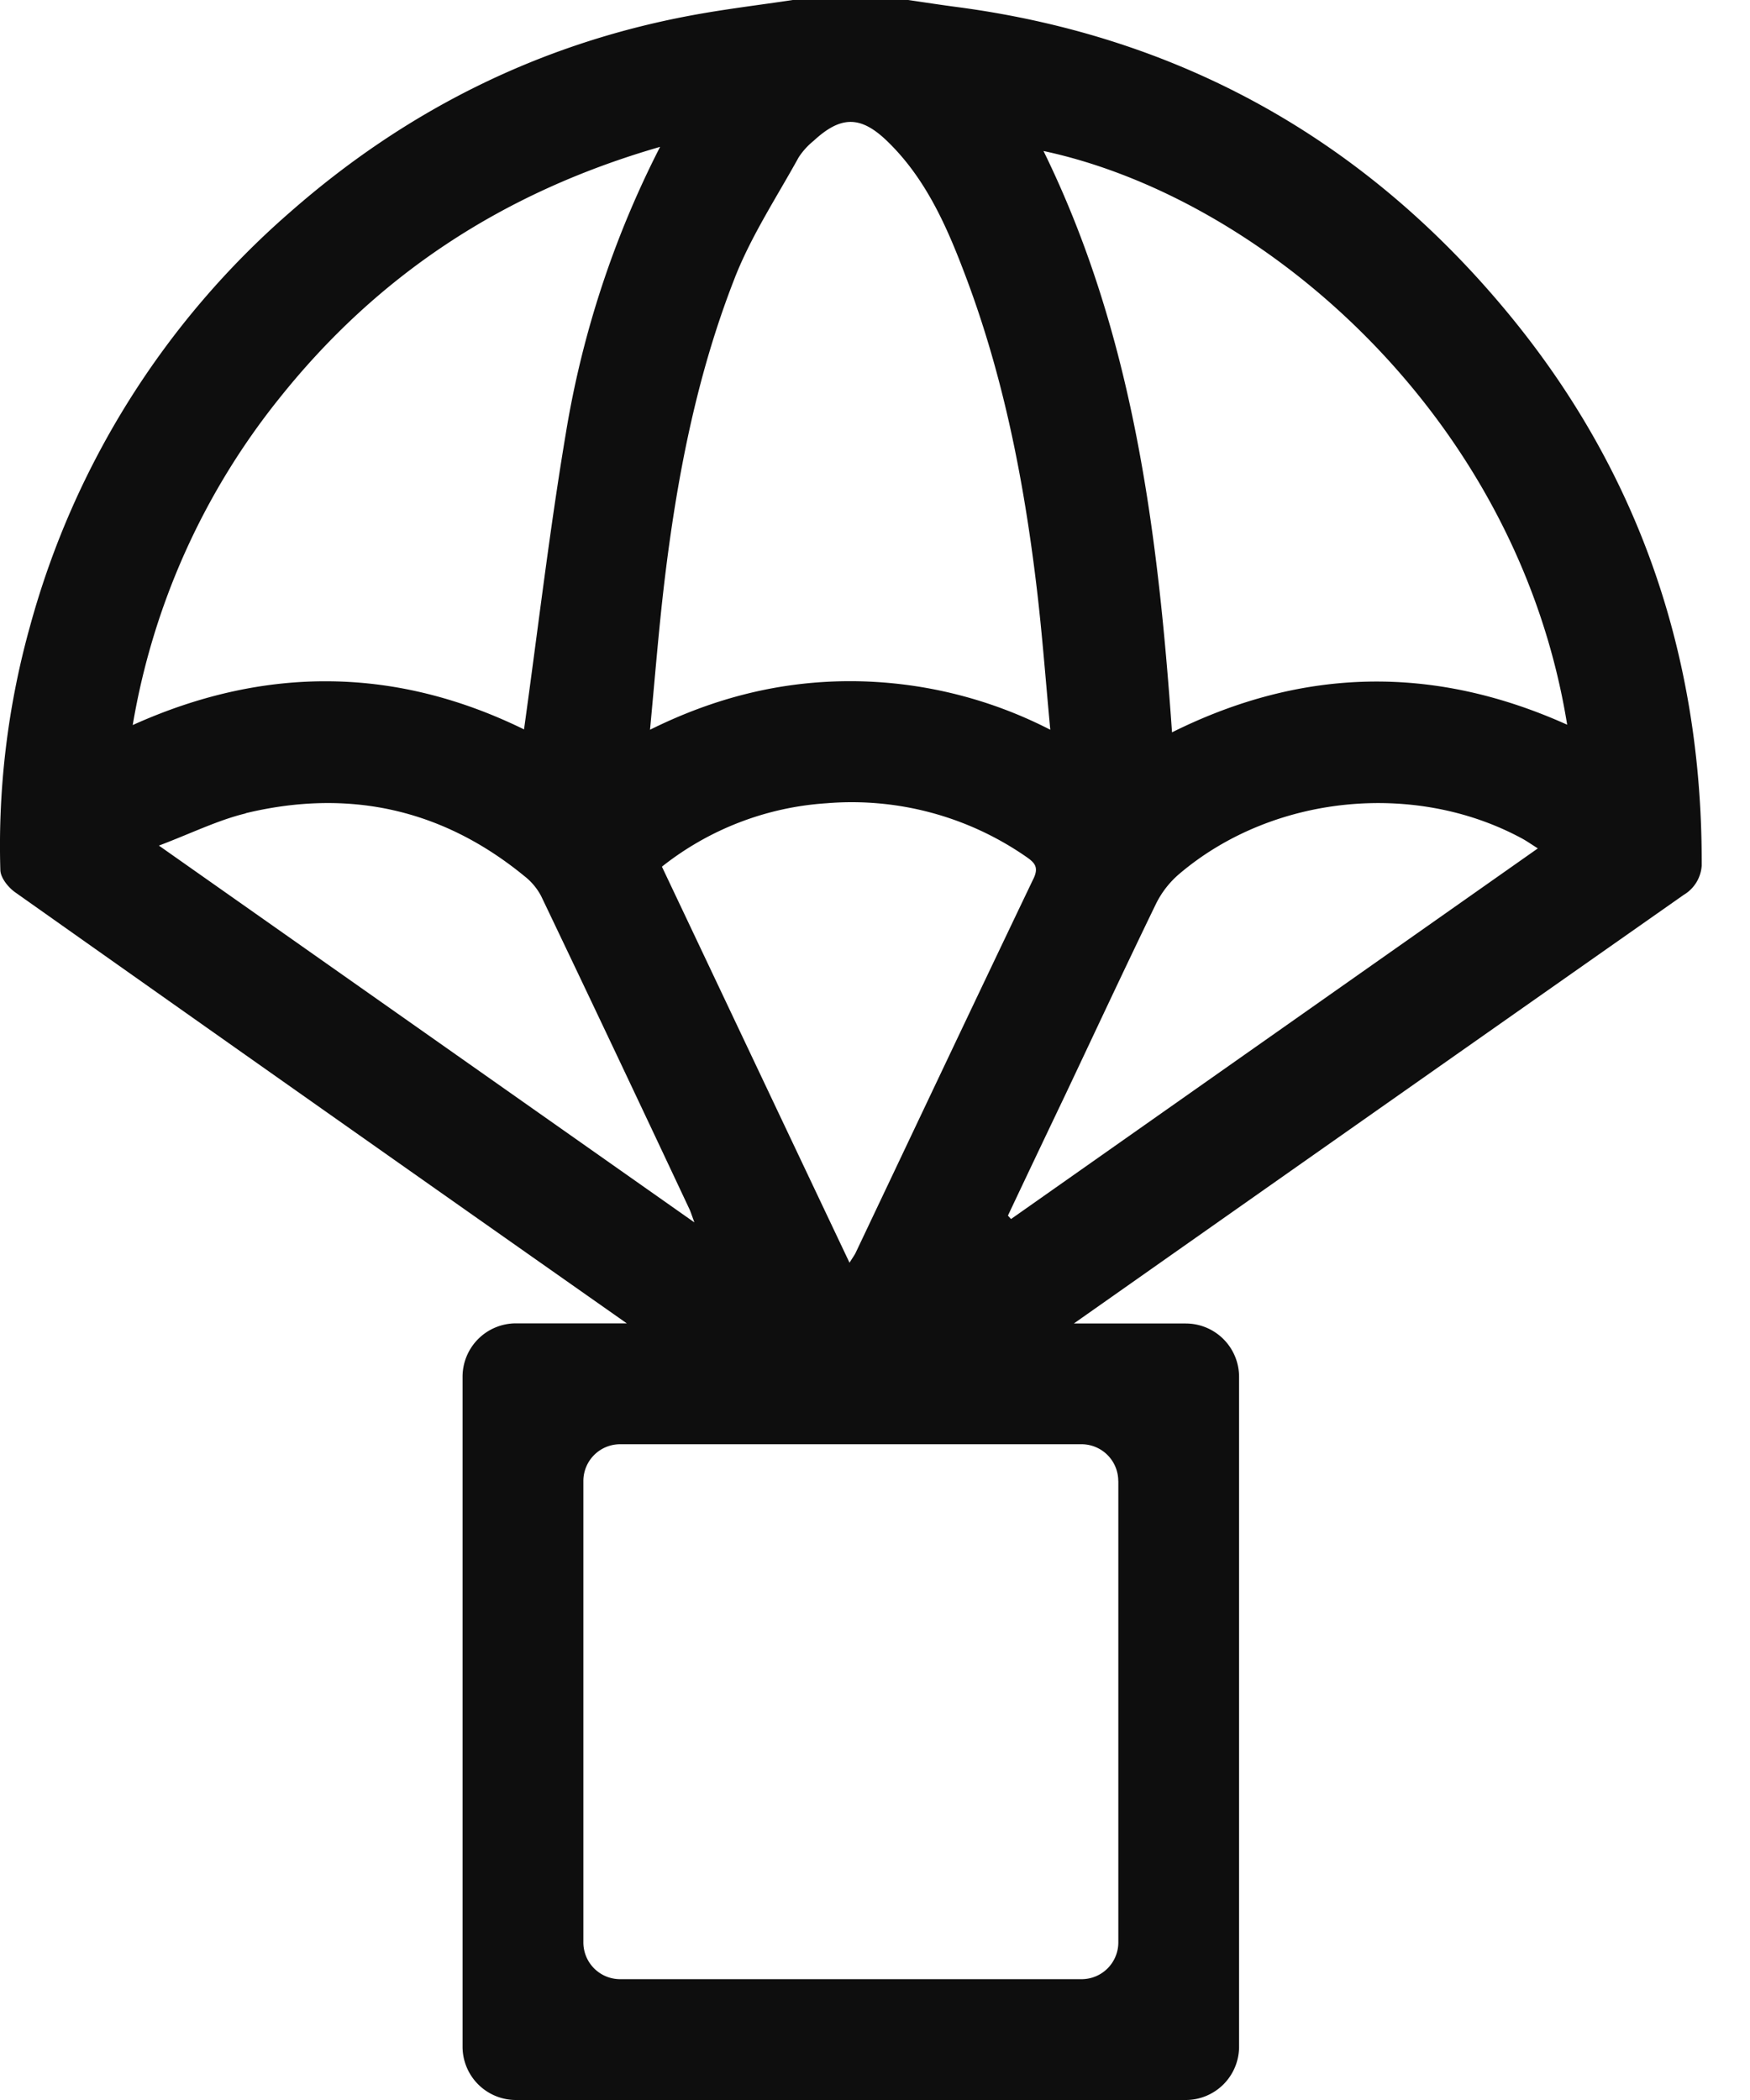 <svg width="25" height="30" fill="none" xmlns="http://www.w3.org/2000/svg"><g clip-path="url(#prefix__clip0_8_1959)"><path d="M21.52 4.446C19.486 1.997 16.873.53 13.698.104c-.246-.032-.491-.07-.737-.106H11.34c-.494.074-.99.133-1.48.225C7.696.628 5.795 1.58 4.145 3.03A12.04 12.04 0 00.43 8.942a11.659 11.659 0 00-.425 3.488c.003.111.115.252.22.323a3414.23 3414.23 0 008.729 6.152H7.37a.763.763 0 00-.762.762v9.57A.762.762 0 007.37 30h9.569a.762.762 0 00.762-.762v-9.569a.762.762 0 00-.762-.762h-1.598c2.903-2.043 5.807-4.084 8.712-6.123a.527.527 0 00.257-.491c-.003-2.946-.91-5.585-2.79-7.847zm-5.544 16.711v6.591a.525.525 0 01-.525.526H8.86a.525.525 0 01-.526-.526v-6.59a.525.525 0 01.525-.526h6.59a.525.525 0 01.526.525zM10.495 3.974c.236-.603.601-1.158.915-1.727a1.02 1.02 0 01.213-.235c.388-.359.671-.364 1.053.006.539.521.84 1.193 1.1 1.879.553 1.447.85 2.958 1.033 4.491.079.658.128 1.32.195 2.037a6.273 6.273 0 00-2.855-.694c-.985 0-1.924.228-2.863.694.07-.742.124-1.423.204-2.1.177-1.486.458-2.954 1.005-4.35v-.001zm4.268 8.58c-.852 1.78-1.694 3.562-2.54 5.344-.016.033-.038.062-.087.141-.906-1.91-1.79-3.78-2.68-5.658a4.227 4.227 0 012.351-.906 4.371 4.371 0 012.846.76c.126.086.192.15.11.32zM3.981 5.702C5.383 3.939 7.173 2.749 9.43 2.098a13.887 13.887 0 00-1.347 4.095c-.234 1.394-.398 2.8-.597 4.227-1.794-.879-3.663-.932-5.59-.062A10.148 10.148 0 013.98 5.703v-.001zm-.47 5.915c1.468-.353 2.807-.064 3.983.901a.881.881 0 01.237.284c.71 1.485 1.414 2.973 2.114 4.463.02.04.032.082.075.198L2.27 12.08c.458-.173.84-.363 1.24-.46v-.002zm10.932 5.797l-.044-.048c.27-.572.542-1.144.815-1.716.432-.913.859-1.829 1.3-2.738a1.34 1.34 0 01.33-.425c1.33-1.133 3.367-1.339 4.902-.507.066.036.128.08.223.14l-7.526 5.295zm2.3-6.953c-.202-2.883-.556-5.694-1.836-8.304 3.154.675 6.773 3.802 7.481 8.196-1.904-.856-3.775-.822-5.645.109v-.001z" fill="#0E0E0E"/></g><defs><clipPath id="prefix__clip0_8_1959"><path fill="#0E0E0E" d="M0 0h24.31v30H0z"/></clipPath></defs></svg>